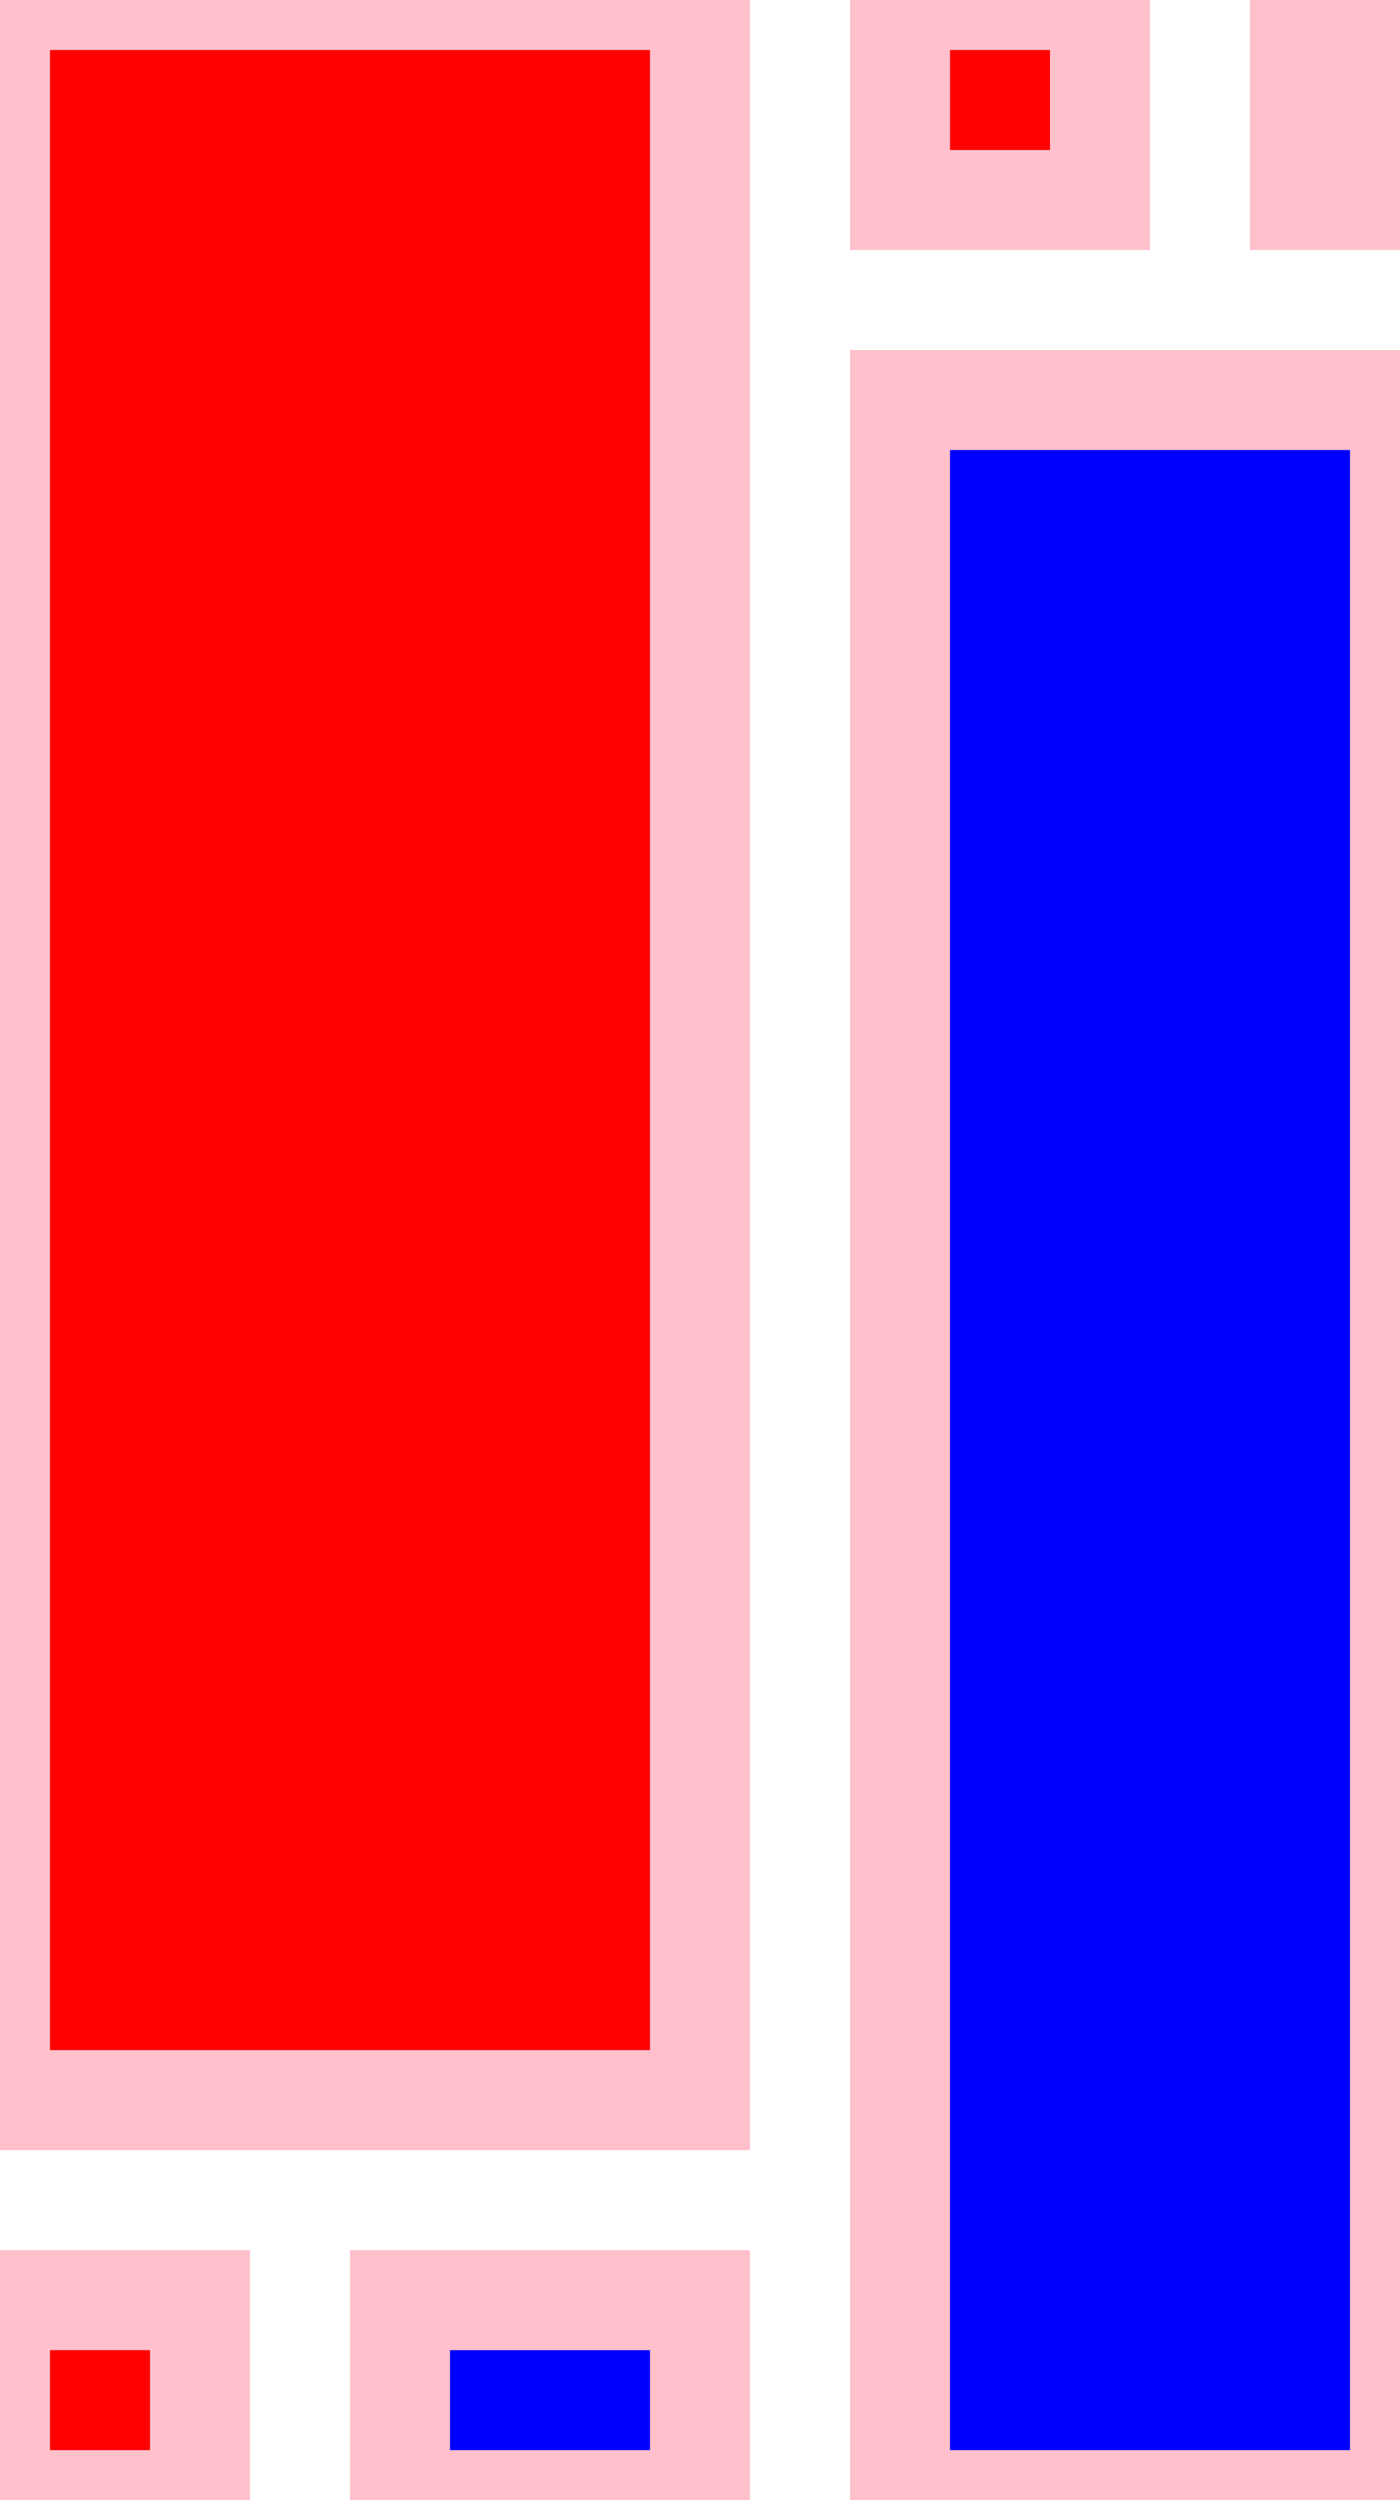 <!DOCTYPE svg PUBLIC "-//W3C//DTD SVG 1.1//EN"
"http://www.w3.org/Graphics/SVG/1.1/DTD/svg11.dtd"><svg xmlns="http://www.w3.org/2000/svg" width="14" height="25"><rect x="0" y="0" width="7" height="21" style="fill:red; stroke:pink; stroke - width:1; fill - opacity:0.1; stroke - opacity:0.9" /><rect x="0" y="23" width="2" height="2" style="fill:red; stroke:pink; stroke - width:1; fill - opacity:0.1; stroke - opacity:0.9" /><rect x="4" y="23" width="3" height="2" style="fill:blue; stroke:pink; stroke - width:1; fill - opacity:0.1; stroke - opacity:0.9" /><rect x="9" y="0" width="2" height="2" style="fill:red; stroke:pink; stroke - width:1; fill - opacity:0.1; stroke - opacity:0.9" /><rect x="13" y="0" width="1" height="2" style="fill:blue; stroke:pink; stroke - width:1; fill - opacity:0.1; stroke - opacity:0.9" /><rect x="9" y="4" width="5" height="21" style="fill:blue; stroke:pink; stroke - width:1; fill - opacity:0.1; stroke - opacity:0.9" /></svg>